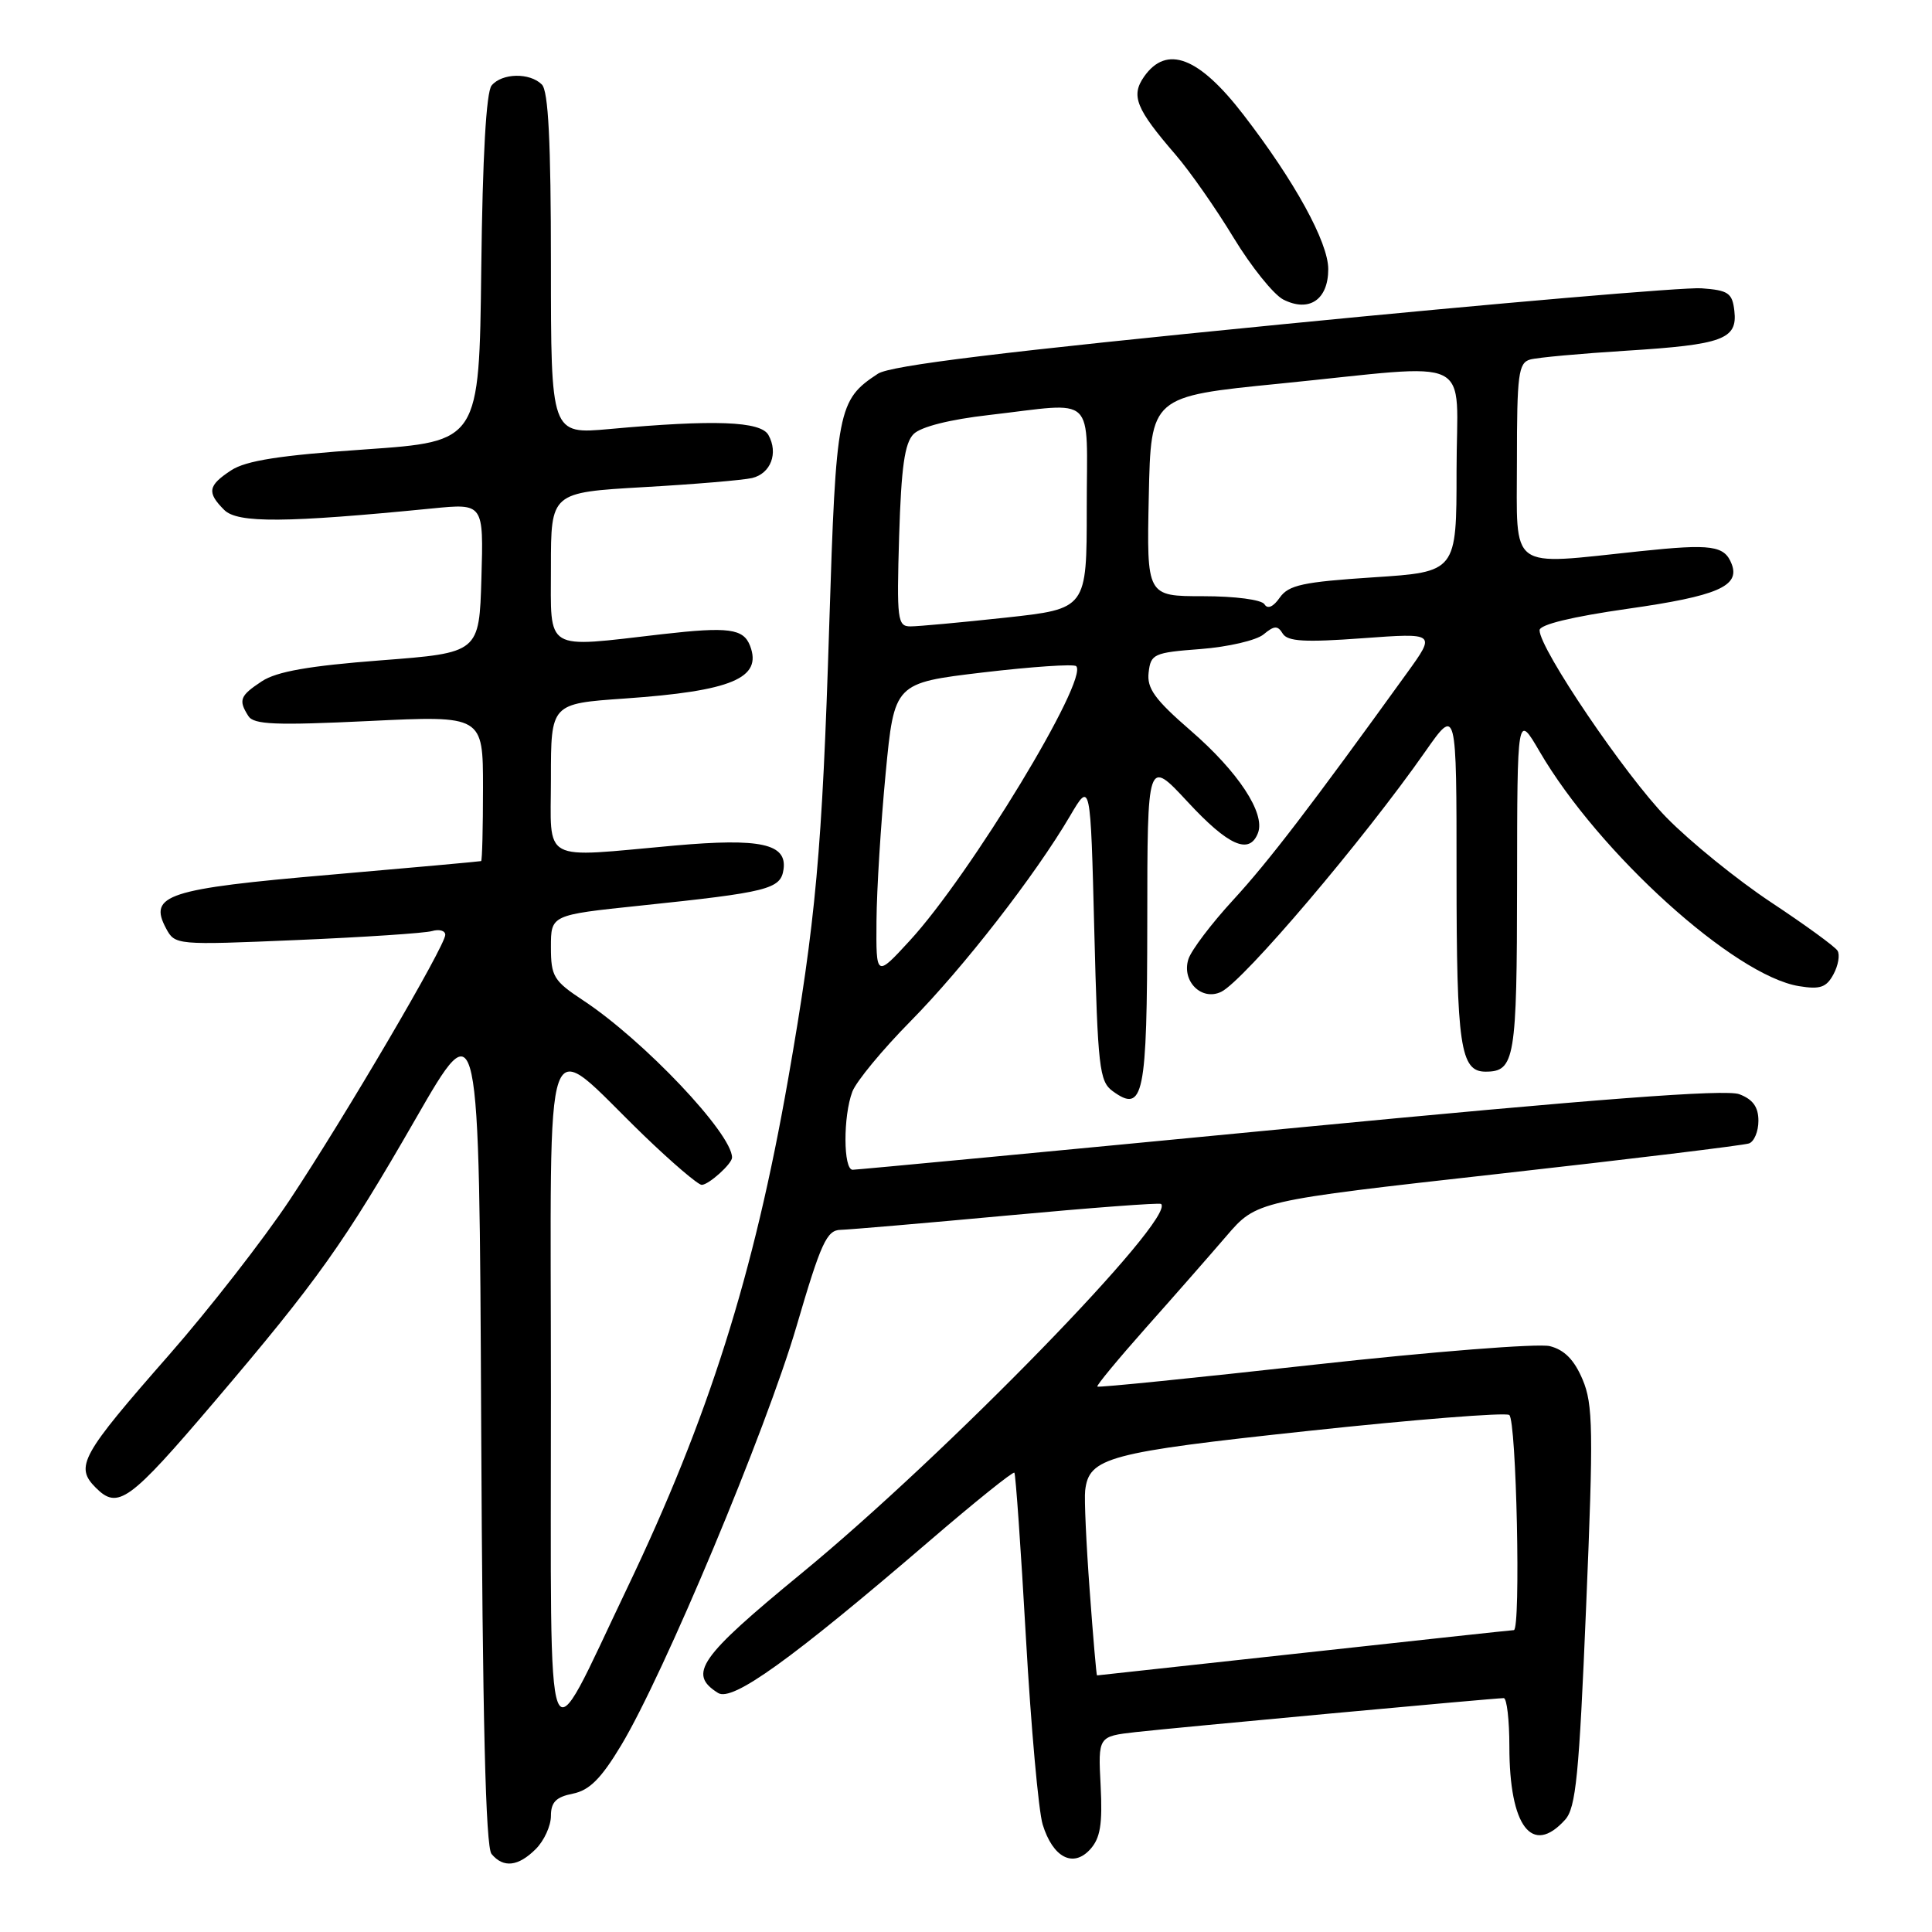 <?xml version="1.0" encoding="UTF-8" standalone="no"?>
<!DOCTYPE svg PUBLIC "-//W3C//DTD SVG 1.1//EN" "http://www.w3.org/Graphics/SVG/1.1/DTD/svg11.dtd" >
<svg xmlns="http://www.w3.org/2000/svg" xmlns:xlink="http://www.w3.org/1999/xlink" version="1.1" viewBox="0 0 256 256">
 <g >
 <path fill="currentColor"
d=" M 71.00 245.00 C 72.10 243.90 73.00 241.93 73.00 240.62 C 73.00 238.80 73.68 238.11 75.90 237.67 C 78.10 237.23 79.65 235.68 82.29 231.29 C 87.95 221.90 101.50 189.52 105.54 175.75 C 108.78 164.67 109.55 162.99 111.39 162.96 C 112.55 162.93 122.50 162.08 133.50 161.06 C 144.50 160.04 153.66 159.35 153.85 159.53 C 155.85 161.42 125.37 192.73 106.21 208.47 C 92.62 219.64 91.11 221.80 95.15 224.33 C 97.05 225.52 104.81 219.94 123.21 204.14 C 129.20 198.99 134.25 194.94 134.41 195.14 C 134.58 195.34 135.27 205.18 135.94 217.00 C 136.61 228.82 137.61 239.97 138.16 241.76 C 139.51 246.14 142.20 247.54 144.46 245.04 C 145.80 243.56 146.10 241.72 145.84 236.61 C 145.50 230.08 145.50 230.08 150.50 229.51 C 155.68 228.93 197.92 225.02 199.25 225.01 C 199.66 225.00 200.00 227.90 200.00 231.43 C 200.00 242.02 203.01 245.97 207.38 241.13 C 208.82 239.55 209.24 235.23 210.17 212.88 C 211.15 189.52 211.09 186.07 209.70 182.79 C 208.60 180.19 207.30 178.86 205.36 178.37 C 203.83 177.99 189.77 179.10 174.12 180.83 C 158.46 182.57 145.54 183.88 145.40 183.73 C 145.26 183.59 148.15 180.10 151.82 175.96 C 155.50 171.83 160.30 166.35 162.50 163.79 C 166.50 159.13 166.50 159.13 198.50 155.55 C 216.10 153.58 231.06 151.76 231.75 151.51 C 232.44 151.27 233.00 149.91 233.00 148.51 C 233.00 146.69 232.27 145.67 230.47 144.99 C 228.67 144.30 211.51 145.61 170.95 149.51 C 139.60 152.53 113.51 155.00 112.98 155.00 C 111.73 155.00 111.71 147.90 112.94 144.65 C 113.46 143.29 116.92 139.10 120.63 135.34 C 127.67 128.20 137.16 115.99 141.79 108.11 C 144.50 103.50 144.50 103.50 145.00 123.33 C 145.46 141.40 145.67 143.29 147.42 144.57 C 151.53 147.57 152.00 145.30 152.02 122.13 C 152.03 100.50 152.03 100.50 157.37 106.25 C 162.78 112.09 165.56 113.31 166.69 110.37 C 167.69 107.76 164.07 102.26 157.75 96.79 C 153.02 92.69 151.95 91.21 152.20 89.11 C 152.48 86.65 152.88 86.47 159.10 86.00 C 162.73 85.72 166.48 84.85 167.43 84.06 C 168.85 82.88 169.30 82.86 169.97 83.96 C 170.62 85.00 172.91 85.13 180.54 84.57 C 190.27 83.86 190.27 83.86 186.43 89.18 C 173.66 106.88 168.10 114.14 163.42 119.23 C 160.52 122.38 157.85 125.91 157.47 127.09 C 156.54 130.01 159.22 132.68 161.82 131.42 C 164.79 129.98 180.67 111.29 188.86 99.58 C 193.00 93.67 193.00 93.67 193.00 115.90 C 193.00 138.60 193.50 142.00 196.84 142.00 C 200.73 142.00 201.00 140.37 201.02 117.05 C 201.04 94.50 201.04 94.50 204.01 99.59 C 211.85 113.03 229.82 129.29 238.38 130.67 C 241.18 131.13 242.01 130.84 242.95 129.09 C 243.58 127.92 243.82 126.51 243.48 125.97 C 243.15 125.43 239.19 122.55 234.69 119.57 C 230.18 116.58 223.94 111.52 220.81 108.32 C 215.36 102.74 204.00 85.97 204.00 83.51 C 204.00 82.76 208.30 81.72 215.72 80.66 C 227.55 78.98 230.58 77.67 229.46 74.75 C 228.51 72.28 226.80 72.04 217.31 73.04 C 199.68 74.89 201.00 75.86 201.00 61.07 C 201.00 49.60 201.20 48.08 202.75 47.64 C 203.71 47.37 209.45 46.85 215.50 46.47 C 228.30 45.67 230.25 44.95 229.81 41.18 C 229.54 38.82 229.01 38.46 225.45 38.20 C 223.22 38.04 198.27 40.18 170.01 42.96 C 132.88 46.61 117.99 48.43 116.33 49.52 C 111.01 53.01 110.78 54.20 109.88 82.79 C 108.95 112.70 108.10 122.05 104.43 143.00 C 99.87 168.98 93.89 187.88 83.07 210.50 C 72.03 233.58 73.01 236.09 73.00 184.68 C 73.00 133.50 71.65 137.26 85.30 150.44 C 89.04 154.05 92.50 157.00 92.98 157.00 C 93.90 157.00 97.00 154.21 97.00 153.38 C 97.00 150.20 85.29 137.84 77.25 132.54 C 73.36 129.97 73.00 129.38 73.00 125.49 C 73.00 121.24 73.00 121.24 84.75 120.01 C 101.79 118.23 103.44 117.82 103.82 115.21 C 104.31 111.80 100.78 111.03 89.40 112.04 C 71.41 113.65 73.00 114.52 73.00 103.12 C 73.00 93.24 73.00 93.24 82.75 92.56 C 96.96 91.57 101.03 89.86 99.39 85.58 C 98.51 83.29 96.54 83.03 87.77 84.03 C 71.96 85.85 73.00 86.48 73.00 75.13 C 73.00 65.26 73.00 65.26 85.25 64.55 C 91.99 64.17 98.47 63.62 99.66 63.34 C 102.13 62.75 103.16 60.04 101.82 57.64 C 100.80 55.81 94.66 55.58 80.75 56.85 C 73.00 57.55 73.00 57.55 73.00 34.98 C 73.00 18.75 72.66 12.06 71.80 11.20 C 70.20 9.60 66.52 9.67 65.14 11.33 C 64.43 12.19 63.94 20.72 63.77 35.58 C 63.50 58.50 63.50 58.50 48.38 59.55 C 37.10 60.33 32.60 61.03 30.63 62.32 C 27.55 64.34 27.39 65.25 29.71 67.57 C 31.48 69.34 37.84 69.29 57.29 67.37 C 64.08 66.70 64.08 66.70 63.79 76.60 C 63.50 86.50 63.50 86.50 50.45 87.50 C 40.94 88.23 36.67 88.98 34.70 90.27 C 31.79 92.19 31.56 92.76 32.91 94.88 C 33.62 96.02 36.53 96.13 48.89 95.54 C 64.00 94.81 64.00 94.81 64.00 104.40 C 64.00 109.68 63.89 114.04 63.75 114.10 C 63.61 114.15 54.60 114.97 43.73 115.91 C 22.13 117.77 19.64 118.59 22.00 123.01 C 23.19 125.23 23.32 125.24 39.35 124.56 C 48.23 124.18 56.29 123.65 57.25 123.37 C 58.21 123.09 59.00 123.32 59.00 123.87 C 59.00 125.33 45.75 147.91 38.39 159.00 C 34.92 164.22 27.73 173.45 22.43 179.50 C 10.70 192.87 9.89 194.33 12.70 197.14 C 15.63 200.07 17.13 198.98 28.37 185.78 C 42.06 169.70 45.61 164.71 55.08 148.24 C 63.50 133.60 63.50 133.60 63.76 188.96 C 63.94 227.82 64.35 244.72 65.13 245.66 C 66.70 247.55 68.67 247.33 71.00 245.00 Z  M 176.00 35.66 C 176.00 32.11 171.55 24.00 164.76 15.20 C 158.86 7.53 154.59 5.90 151.60 10.15 C 149.82 12.70 150.51 14.40 155.77 20.50 C 157.67 22.70 161.13 27.65 163.46 31.50 C 165.80 35.35 168.76 39.03 170.04 39.69 C 173.47 41.43 176.00 39.71 176.00 35.66 Z  M 144.39 210.75 C 143.93 204.56 143.66 198.60 143.79 197.50 C 144.29 193.12 146.78 192.45 173.38 189.60 C 187.45 188.09 199.42 187.14 199.98 187.49 C 200.94 188.08 201.53 216.00 200.59 216.00 C 200.36 216.00 187.87 217.35 172.84 219.00 C 157.80 220.65 145.44 222.00 145.36 222.00 C 145.28 222.00 144.84 216.94 144.39 210.75 Z  M 116.14 122.00 C 116.17 117.88 116.72 109.10 117.35 102.50 C 118.50 90.50 118.50 90.50 130.27 89.10 C 136.74 88.34 142.29 87.96 142.60 88.27 C 144.31 89.97 128.56 115.94 120.54 124.65 C 116.08 129.50 116.08 129.50 116.14 122.00 Z  M 119.14 71.04 C 119.42 61.89 119.87 58.70 121.06 57.51 C 122.02 56.55 125.86 55.58 131.06 54.99 C 145.47 53.33 144.00 51.93 144.00 67.34 C 144.00 80.67 144.00 80.67 133.25 81.84 C 127.34 82.48 121.67 83.00 120.64 83.00 C 118.92 83.00 118.81 82.15 119.14 71.04 Z  M 167.55 80.07 C 167.17 79.46 163.65 79.00 159.41 79.00 C 151.94 79.00 151.94 79.00 152.22 65.77 C 152.50 52.53 152.50 52.53 169.50 50.84 C 195.97 48.20 193.00 46.74 193.00 62.39 C 193.00 75.78 193.00 75.78 181.98 76.50 C 172.65 77.11 170.75 77.52 169.58 79.18 C 168.72 80.42 167.96 80.75 167.55 80.07 Z "/>
</g>
</svg>